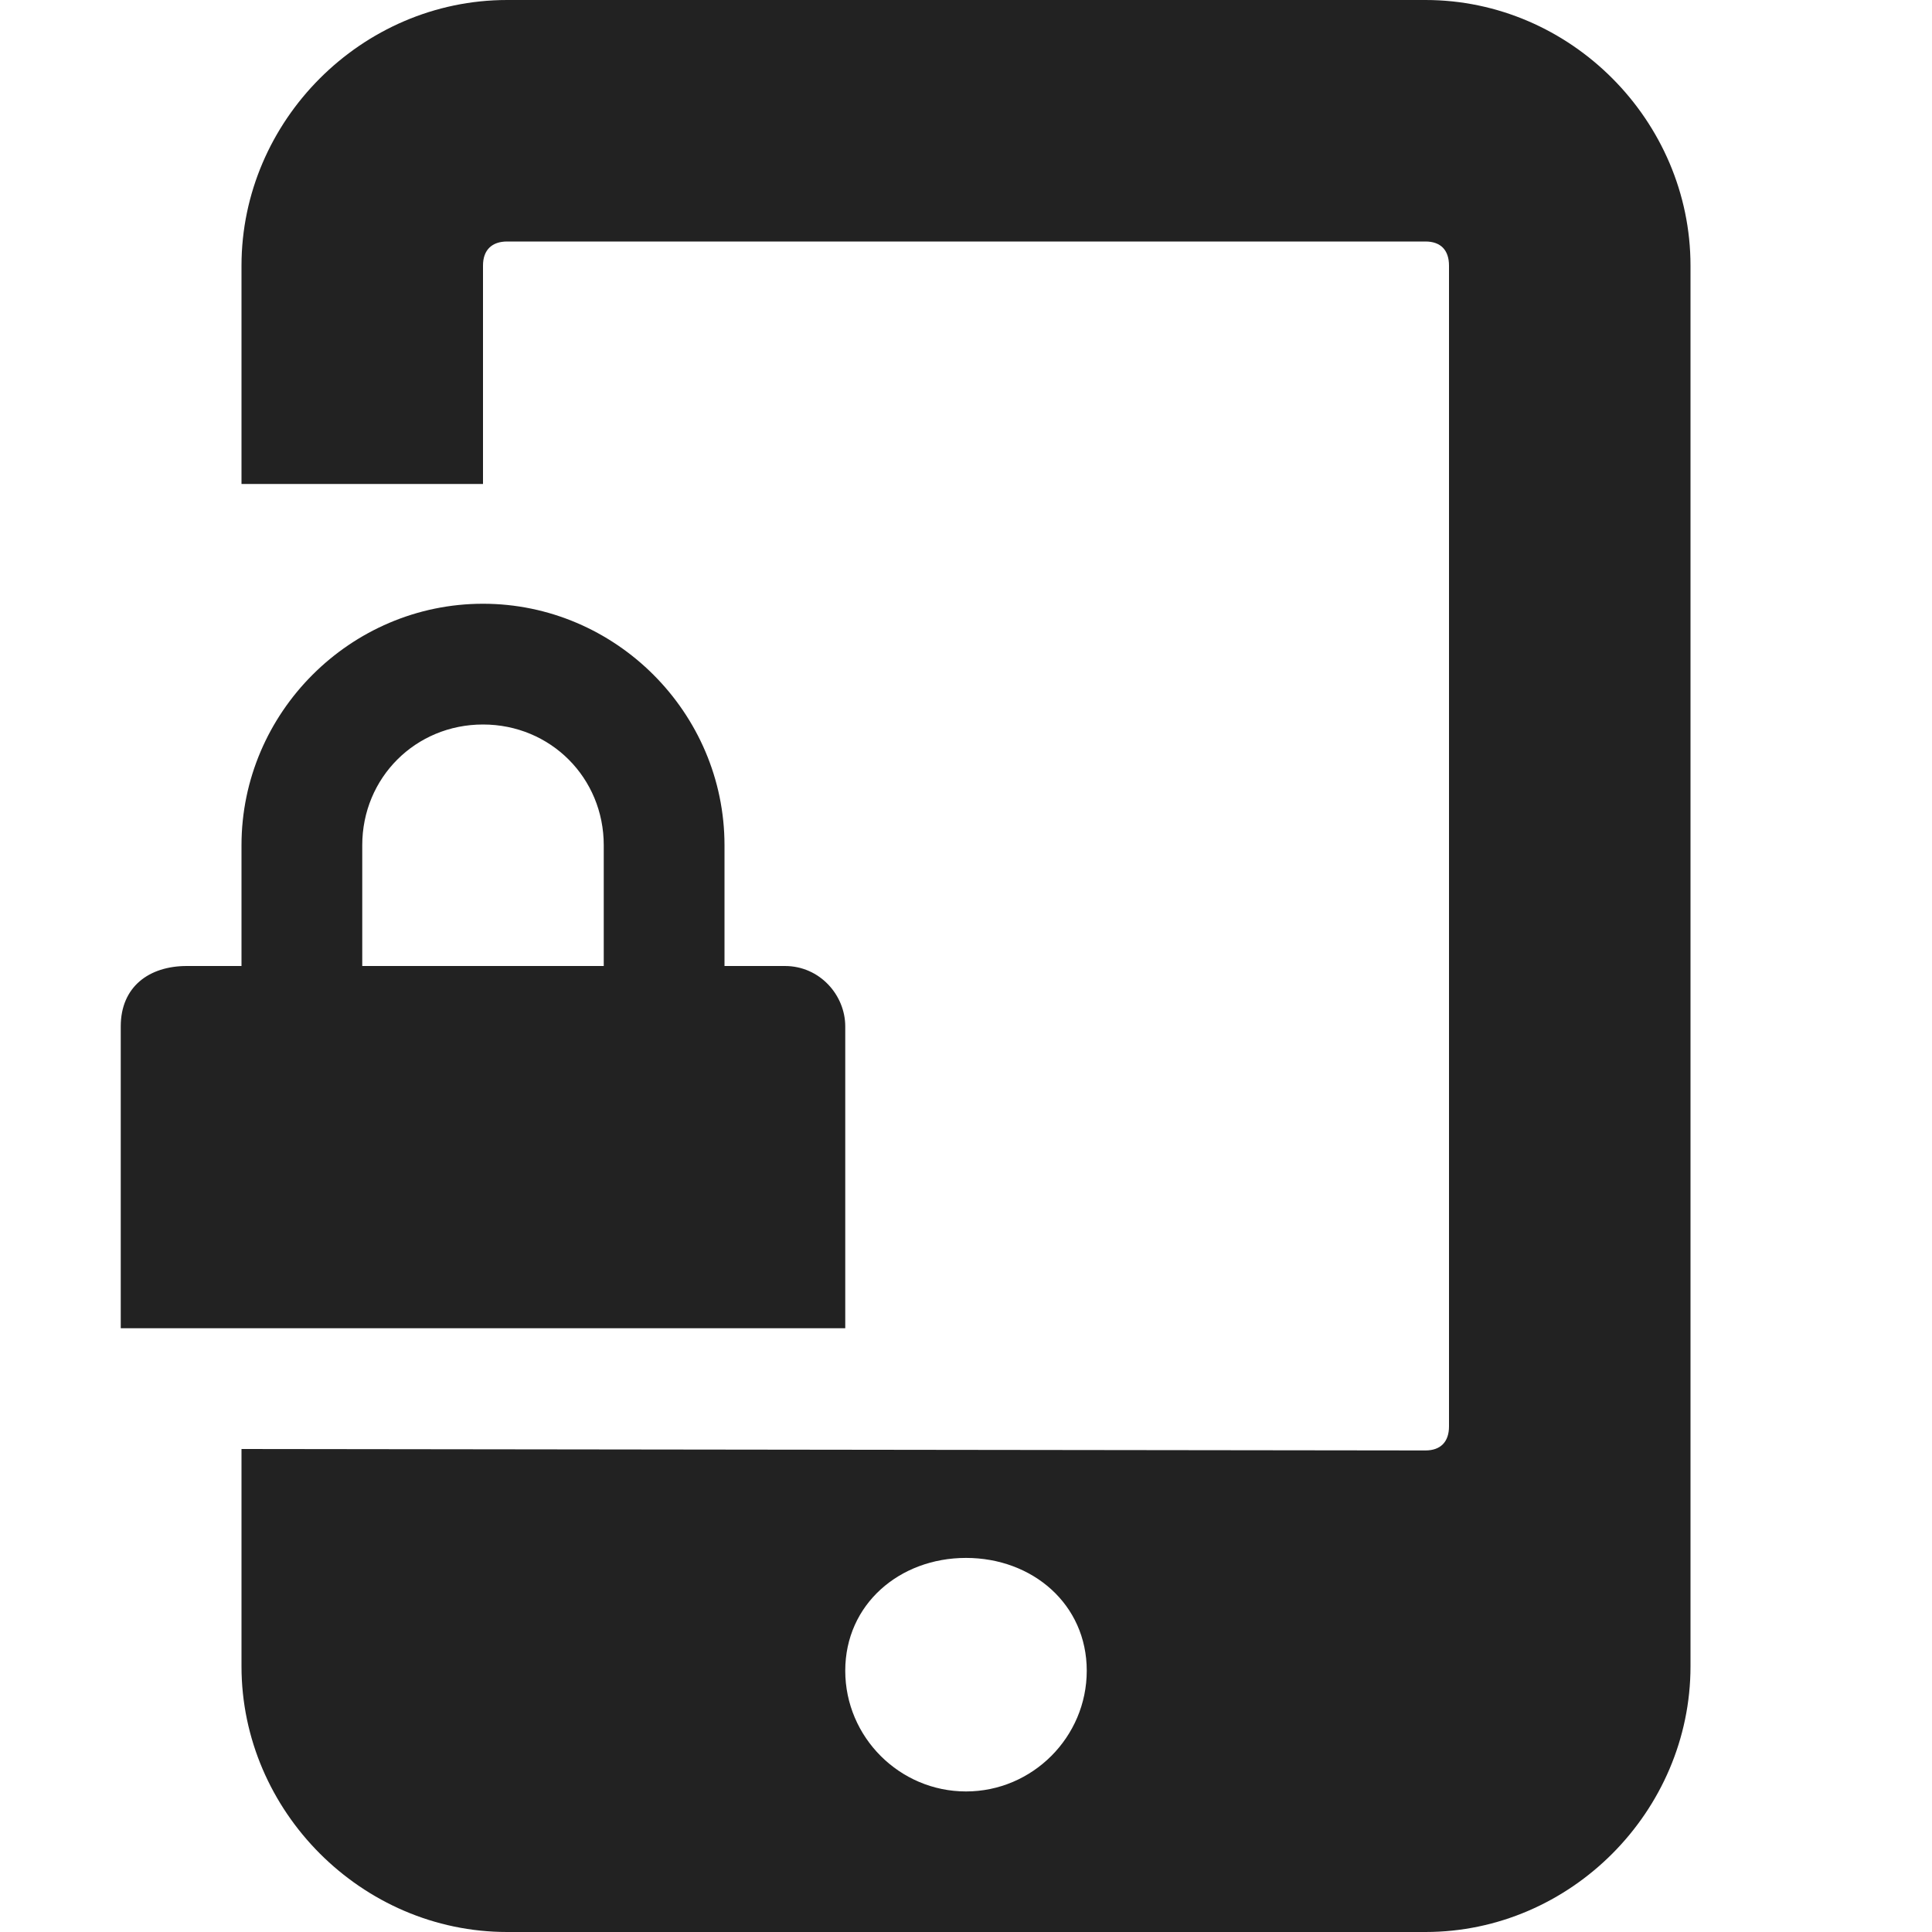 <svg xmlns="http://www.w3.org/2000/svg" width="16" height="16"><g fill="#222"><path d="M4.2 0C2.995 0 2 1 2 2.2v1.808h2V2.199C4 2.07 4.074 2 4.2 2h7.605c.125 0 .195.07.195.2v9.613c0 .128-.07.199-.195.199L2 12v1.8C2 15 2.996 16 4.2 16h7.605C13.008 16 14 15 14 13.8V2.2C14 1 13.008 0 11.805 0zM8 12.902c.55 0 1 .383 1 .934 0 .55-.45 1-1 1s-1-.45-1-1 .45-.934 1-.934zm0 0"/><path d="M4 5c-1.098 0-2 .902-2 2v1h-.453C1.234 8 1 8.172 1 8.5V11h6V8.5c0-.258-.21-.5-.5-.5H6V7c0-1.098-.902-2-2-2zm0 1c.559 0 1 .441 1 1v1H3V7c0-.559.441-1 1-1zm0 0"/></g></svg>